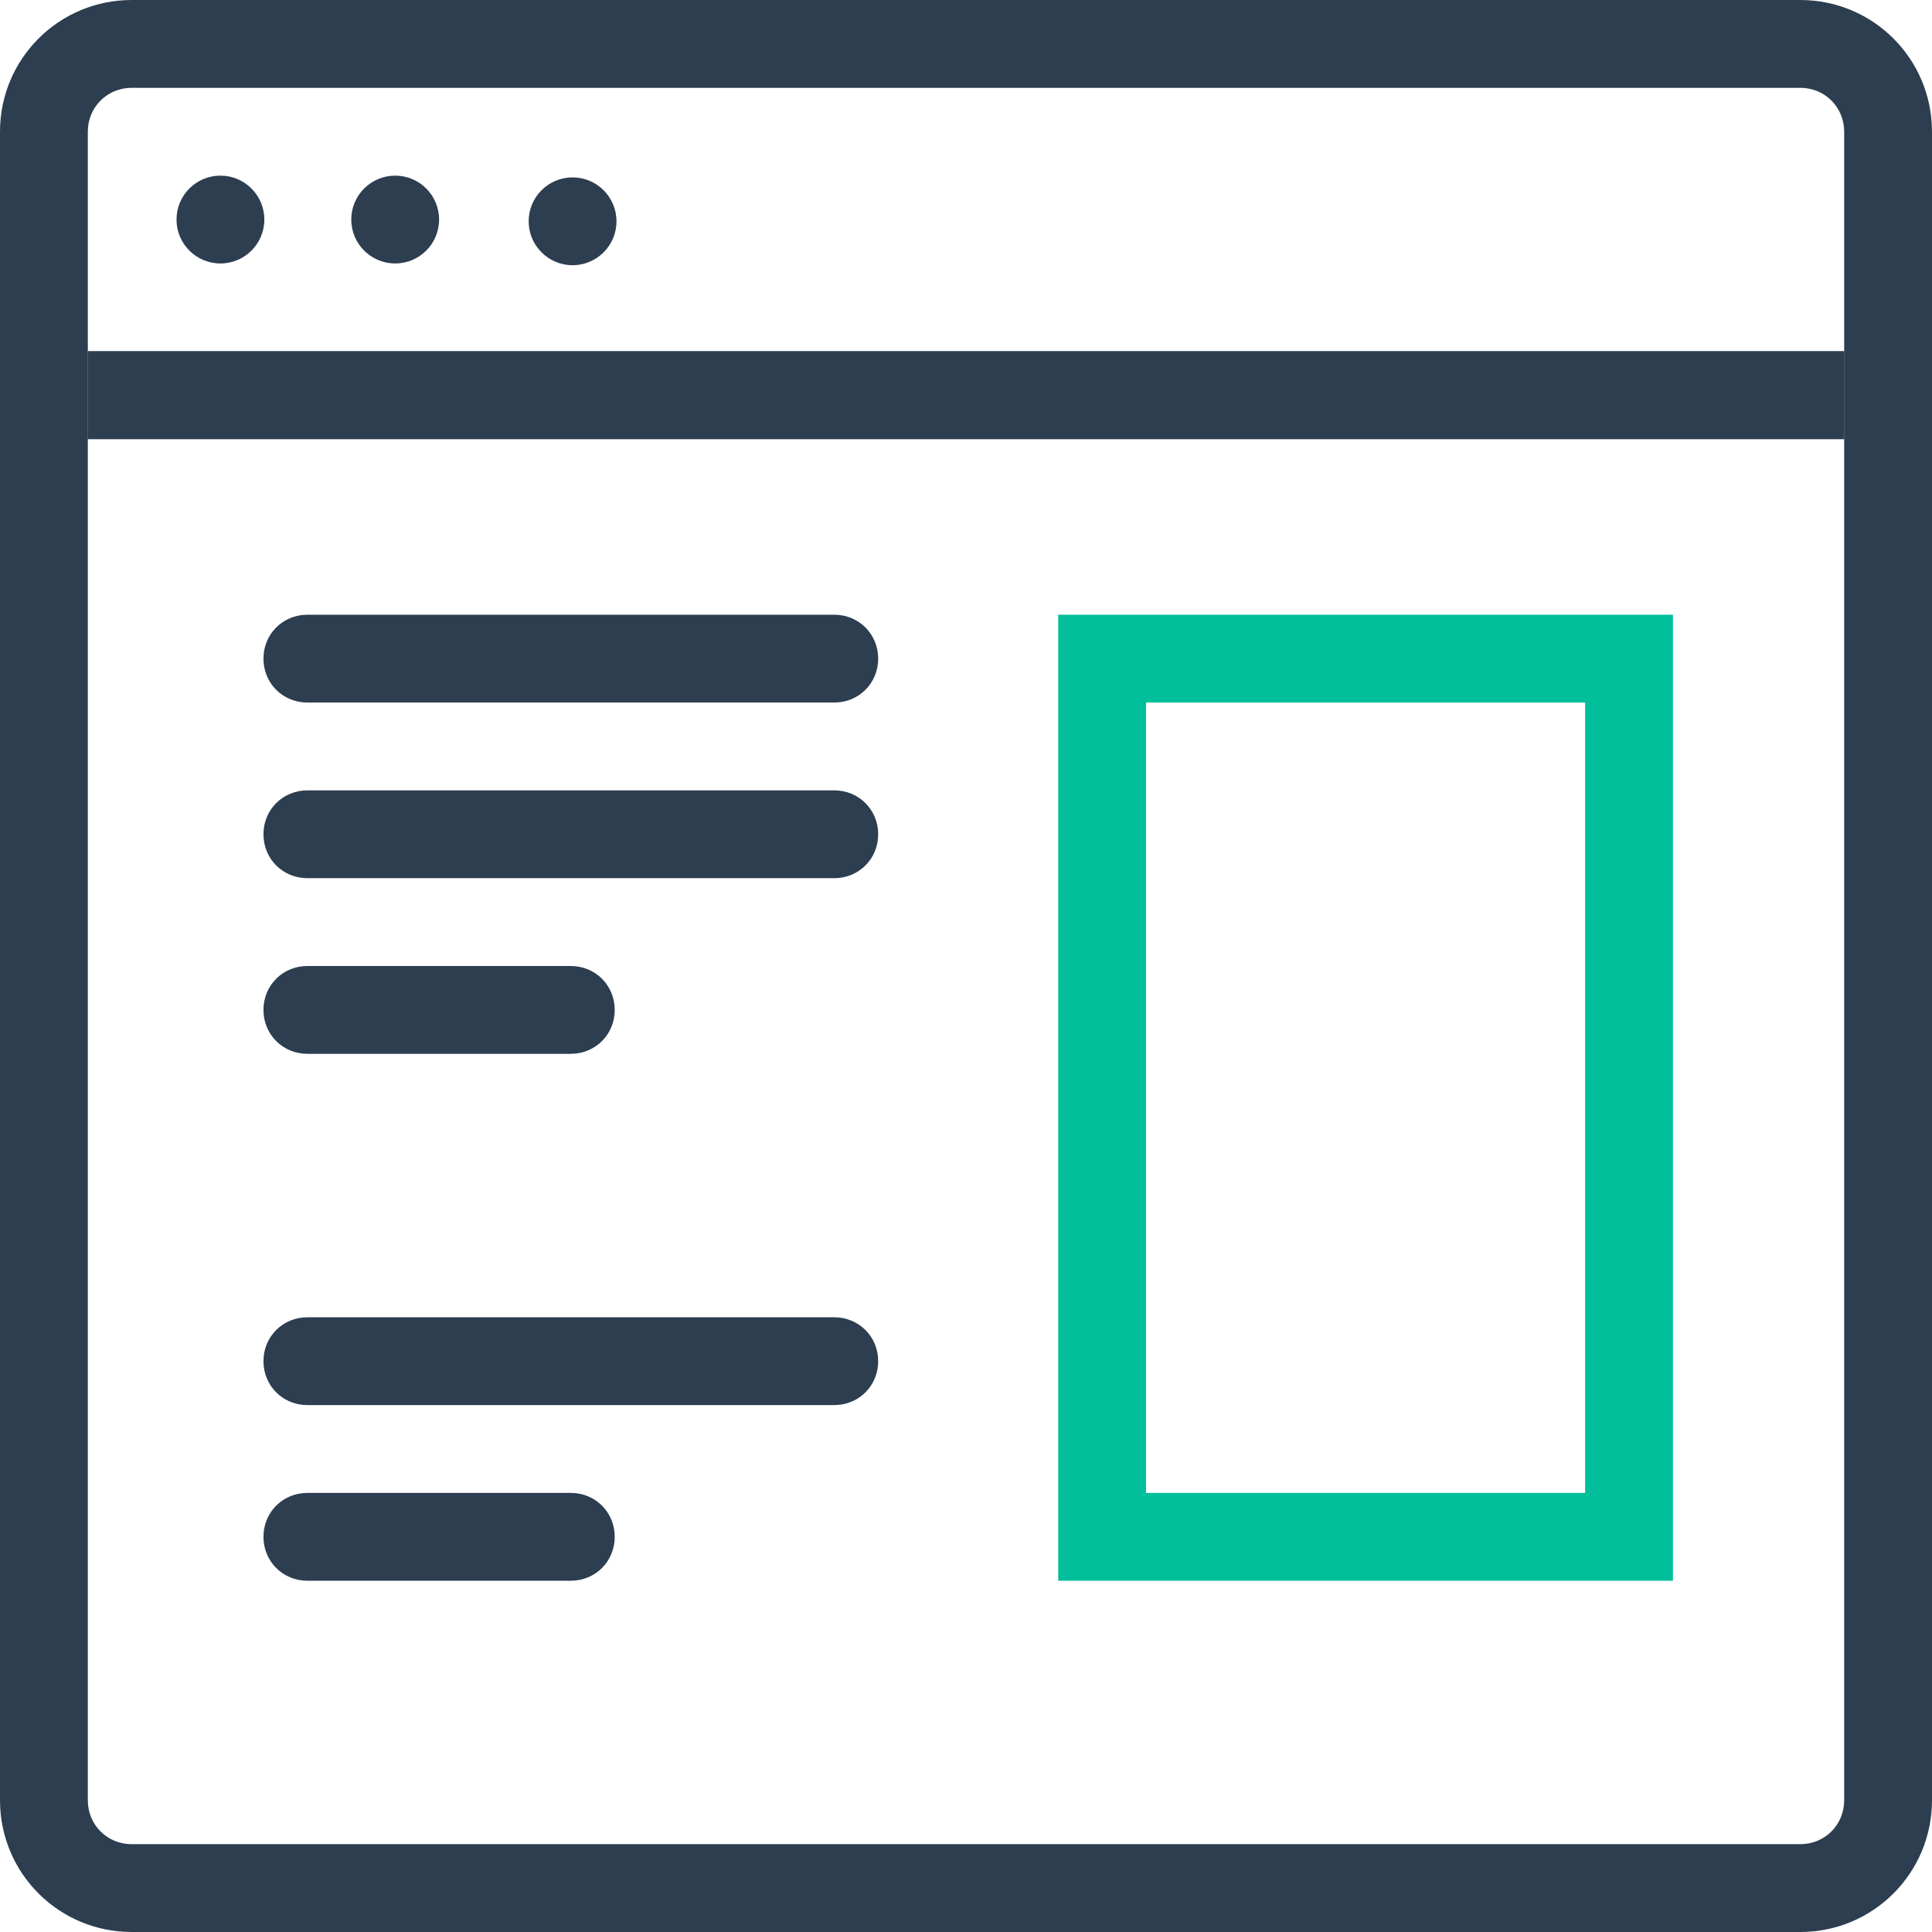 <?xml version="1.0" encoding="utf-8"?>
<!-- Generator: Adobe Illustrator 22.0.1, SVG Export Plug-In . SVG Version: 6.00 Build 0)  -->
<svg version="1.1" id="Layer_1" xmlns="http://www.w3.org/2000/svg" xmlns:xlink="http://www.w3.org/1999/xlink" x="0px" y="0px"
	 viewBox="0 0 220 220" style="enable-background:new 0 0 220 220;" xml:space="preserve">
<style type="text/css">
	.st0{fill:#2C3E50;}
	.st1{fill:#00BF9A;}
</style>
<g>
	<path class="st0" d="M205,220H15c-8.3,0-15-6.7-15-15V15C0,6.7,6.7,0,15,0h190c8.3,0,15,6.7,15,15v190C220,213.3,213.3,220,205,220
		z M15,10c-2.8,0-5,2.2-5,5v190c0,2.8,2.2,5,5,5h190c2.8,0,5-2.2,5-5V15c0-2.8-2.2-5-5-5H15z"/>
</g>
<g>
	<path class="st1" d="M190.5,180h-70V70h70V180z M130.5,170h50V80h-50V170z"/>
</g>
<g>
	<rect x="10" y="40" class="st0" width="200" height="10"/>
</g>
<g>
	<circle class="st0" cx="25.1" cy="25" r="5"/>
</g>
<g>
	<circle class="st0" cx="45" cy="25" r="5"/>
</g>
<g>
	<circle class="st0" cx="65.2" cy="25.2" r="5"/>
</g>
<g>
	<rect x="10" y="40" class="st0" width="200" height="10"/>
</g>
<g>
	<path class="st0" d="M95,80H35c-2.8,0-5-2.2-5-5s2.2-5,5-5h60c2.8,0,5,2.2,5,5S97.8,80,95,80z"/>
</g>
<g>
	<path class="st0" d="M95,100H35c-2.8,0-5-2.2-5-5s2.2-5,5-5h60c2.8,0,5,2.2,5,5S97.8,100,95,100z"/>
</g>
<g>
	<path class="st0" d="M65,120H35c-2.8,0-5-2.2-5-5s2.2-5,5-5h30c2.8,0,5,2.2,5,5S67.8,120,65,120z"/>
</g>
<g>
	<path class="st0" d="M95,160H35c-2.8,0-5-2.2-5-5s2.2-5,5-5h60c2.8,0,5,2.2,5,5S97.8,160,95,160z"/>
</g>
<g>
	<path class="st0" d="M65,180H35c-2.8,0-5-2.2-5-5s2.2-5,5-5h30c2.8,0,5,2.2,5,5S67.8,180,65,180z"/>
</g>
</svg>
